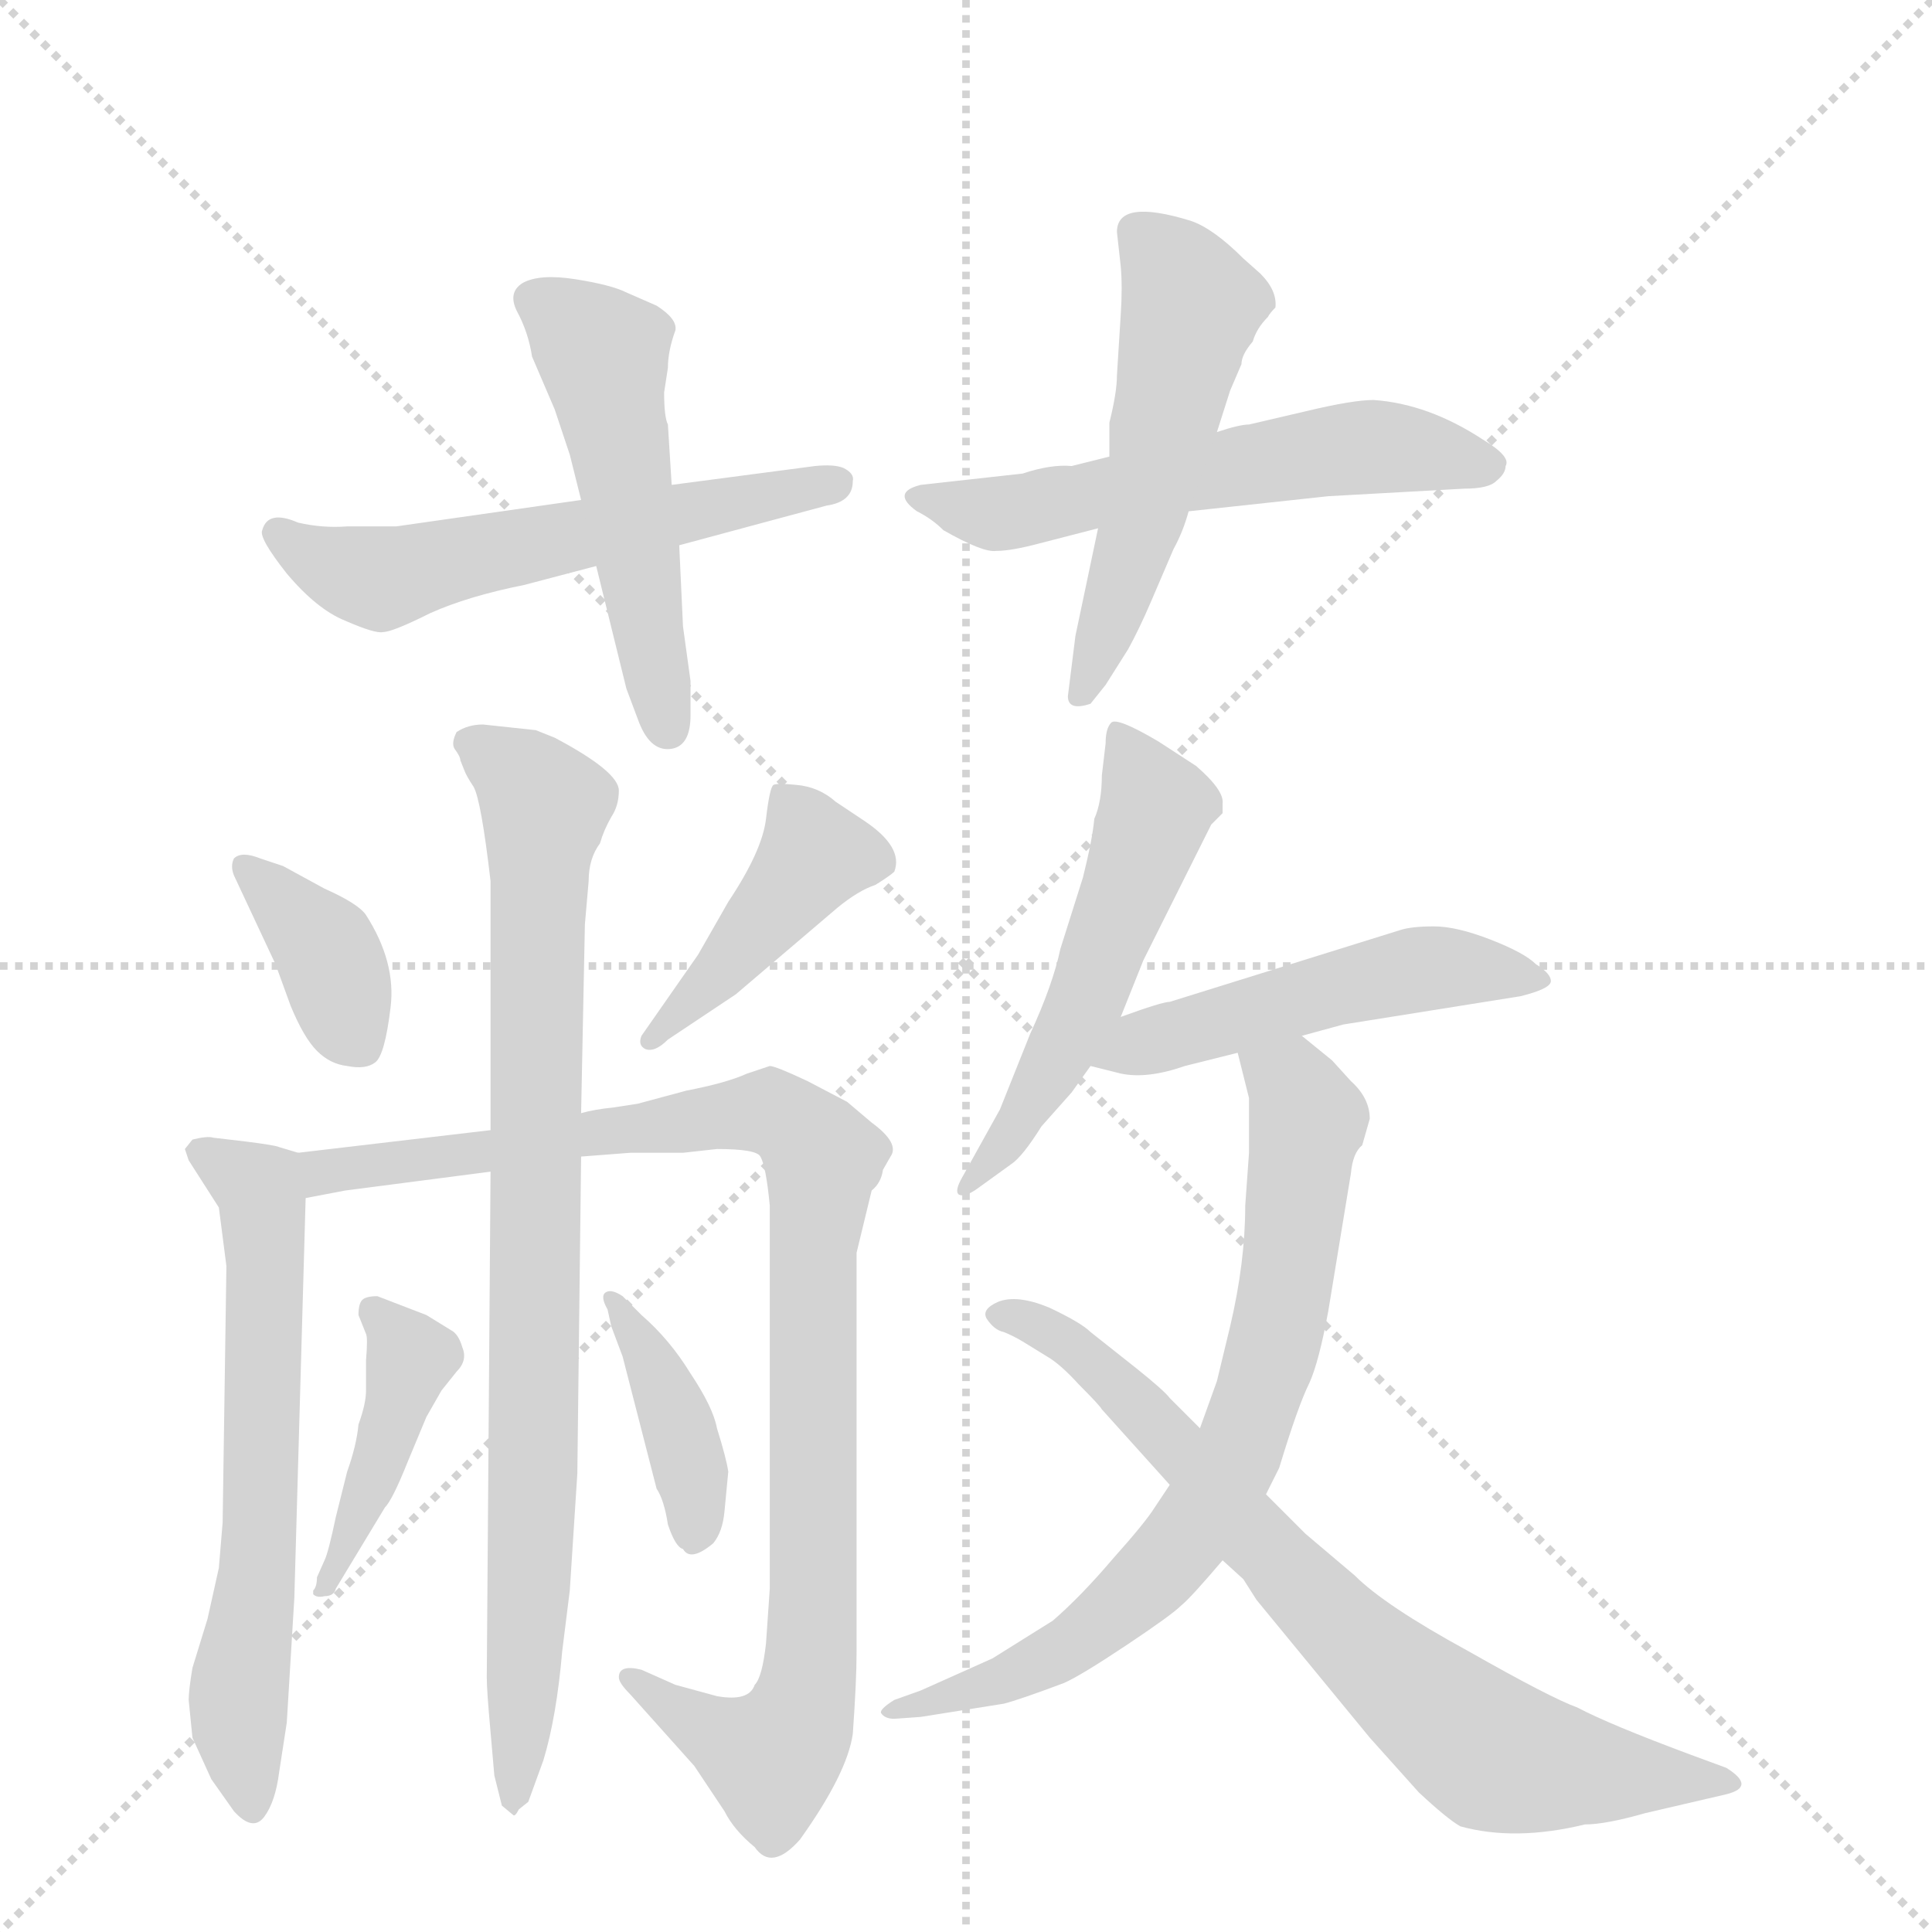 <svg version="1.1" viewBox="0 0 1024 1024" xmlns="http://www.w3.org/2000/svg">
  <g stroke="lightgray" stroke-dasharray="1,1" stroke-width="1" transform="scale(4, 4)">
    <line x1="0" y1="0" x2="256" y2="256"></line>
    <line x1="256" y1="0" x2="0" y2="256"></line>
    <line x1="128" y1="0" x2="128" y2="256"></line>
    <line x1="0" y1="128" x2="256" y2="128"></line>
  </g>
  <g transform="scale(1, -1) translate(0, -855)">
    <style type="text/css">
      
        @keyframes keyframes0 {
          from {
            stroke: blue;
            stroke-dashoffset: 563;
            stroke-width: 128;
          }
          65% {
            animation-timing-function: step-end;
            stroke: blue;
            stroke-dashoffset: 0;
            stroke-width: 128;
          }
          to {
            stroke: black;
            stroke-width: 1024;
          }
        }
        #make-me-a-hanzi-animation-0 {
          animation: keyframes0 0.708s both;
          animation-delay: 0s;
          animation-timing-function: linear;
        }
      
        @keyframes keyframes1 {
          from {
            stroke: blue;
            stroke-dashoffset: 500;
            stroke-width: 128;
          }
          62% {
            animation-timing-function: step-end;
            stroke: blue;
            stroke-dashoffset: 0;
            stroke-width: 128;
          }
          to {
            stroke: black;
            stroke-width: 1024;
          }
        }
        #make-me-a-hanzi-animation-1 {
          animation: keyframes1 0.657s both;
          animation-delay: 0.708s;
          animation-timing-function: linear;
        }
      
        @keyframes keyframes2 {
          from {
            stroke: blue;
            stroke-dashoffset: 554;
            stroke-width: 128;
          }
          64% {
            animation-timing-function: step-end;
            stroke: blue;
            stroke-dashoffset: 0;
            stroke-width: 128;
          }
          to {
            stroke: black;
            stroke-width: 1024;
          }
        }
        #make-me-a-hanzi-animation-2 {
          animation: keyframes2 0.701s both;
          animation-delay: 1.365s;
          animation-timing-function: linear;
        }
      
        @keyframes keyframes3 {
          from {
            stroke: blue;
            stroke-dashoffset: 514;
            stroke-width: 128;
          }
          63% {
            animation-timing-function: step-end;
            stroke: blue;
            stroke-dashoffset: 0;
            stroke-width: 128;
          }
          to {
            stroke: black;
            stroke-width: 1024;
          }
        }
        #make-me-a-hanzi-animation-3 {
          animation: keyframes3 0.668s both;
          animation-delay: 2.066s;
          animation-timing-function: linear;
        }
      
        @keyframes keyframes4 {
          from {
            stroke: blue;
            stroke-dashoffset: 369;
            stroke-width: 128;
          }
          55% {
            animation-timing-function: step-end;
            stroke: blue;
            stroke-dashoffset: 0;
            stroke-width: 128;
          }
          to {
            stroke: black;
            stroke-width: 1024;
          }
        }
        #make-me-a-hanzi-animation-4 {
          animation: keyframes4 0.55s both;
          animation-delay: 2.734s;
          animation-timing-function: linear;
        }
      
        @keyframes keyframes5 {
          from {
            stroke: blue;
            stroke-dashoffset: 422;
            stroke-width: 128;
          }
          58% {
            animation-timing-function: step-end;
            stroke: blue;
            stroke-dashoffset: 0;
            stroke-width: 128;
          }
          to {
            stroke: black;
            stroke-width: 1024;
          }
        }
        #make-me-a-hanzi-animation-5 {
          animation: keyframes5 0.593s both;
          animation-delay: 3.285s;
          animation-timing-function: linear;
        }
      
        @keyframes keyframes6 {
          from {
            stroke: blue;
            stroke-dashoffset: 621;
            stroke-width: 128;
          }
          67% {
            animation-timing-function: step-end;
            stroke: blue;
            stroke-dashoffset: 0;
            stroke-width: 128;
          }
          to {
            stroke: black;
            stroke-width: 1024;
          }
        }
        #make-me-a-hanzi-animation-6 {
          animation: keyframes6 0.755s both;
          animation-delay: 3.878s;
          animation-timing-function: linear;
        }
      
        @keyframes keyframes7 {
          from {
            stroke: blue;
            stroke-dashoffset: 947;
            stroke-width: 128;
          }
          76% {
            animation-timing-function: step-end;
            stroke: blue;
            stroke-dashoffset: 0;
            stroke-width: 128;
          }
          to {
            stroke: black;
            stroke-width: 1024;
          }
        }
        #make-me-a-hanzi-animation-7 {
          animation: keyframes7 1.021s both;
          animation-delay: 4.633s;
          animation-timing-function: linear;
        }
      
        @keyframes keyframes8 {
          from {
            stroke: blue;
            stroke-dashoffset: 838;
            stroke-width: 128;
          }
          73% {
            animation-timing-function: step-end;
            stroke: blue;
            stroke-dashoffset: 0;
            stroke-width: 128;
          }
          to {
            stroke: black;
            stroke-width: 1024;
          }
        }
        #make-me-a-hanzi-animation-8 {
          animation: keyframes8 0.932s both;
          animation-delay: 5.654s;
          animation-timing-function: linear;
        }
      
        @keyframes keyframes9 {
          from {
            stroke: blue;
            stroke-dashoffset: 422;
            stroke-width: 128;
          }
          58% {
            animation-timing-function: step-end;
            stroke: blue;
            stroke-dashoffset: 0;
            stroke-width: 128;
          }
          to {
            stroke: black;
            stroke-width: 1024;
          }
        }
        #make-me-a-hanzi-animation-9 {
          animation: keyframes9 0.593s both;
          animation-delay: 6.586s;
          animation-timing-function: linear;
        }
      
        @keyframes keyframes10 {
          from {
            stroke: blue;
            stroke-dashoffset: 390;
            stroke-width: 128;
          }
          56% {
            animation-timing-function: step-end;
            stroke: blue;
            stroke-dashoffset: 0;
            stroke-width: 128;
          }
          to {
            stroke: black;
            stroke-width: 1024;
          }
        }
        #make-me-a-hanzi-animation-10 {
          animation: keyframes10 0.567s both;
          animation-delay: 7.179s;
          animation-timing-function: linear;
        }
      
        @keyframes keyframes11 {
          from {
            stroke: blue;
            stroke-dashoffset: 526;
            stroke-width: 128;
          }
          63% {
            animation-timing-function: step-end;
            stroke: blue;
            stroke-dashoffset: 0;
            stroke-width: 128;
          }
          to {
            stroke: black;
            stroke-width: 1024;
          }
        }
        #make-me-a-hanzi-animation-11 {
          animation: keyframes11 0.678s both;
          animation-delay: 7.747s;
          animation-timing-function: linear;
        }
      
        @keyframes keyframes12 {
          from {
            stroke: blue;
            stroke-dashoffset: 494;
            stroke-width: 128;
          }
          62% {
            animation-timing-function: step-end;
            stroke: blue;
            stroke-dashoffset: 0;
            stroke-width: 128;
          }
          to {
            stroke: black;
            stroke-width: 1024;
          }
        }
        #make-me-a-hanzi-animation-12 {
          animation: keyframes12 0.652s both;
          animation-delay: 8.425s;
          animation-timing-function: linear;
        }
      
        @keyframes keyframes13 {
          from {
            stroke: blue;
            stroke-dashoffset: 720;
            stroke-width: 128;
          }
          70% {
            animation-timing-function: step-end;
            stroke: blue;
            stroke-dashoffset: 0;
            stroke-width: 128;
          }
          to {
            stroke: black;
            stroke-width: 1024;
          }
        }
        #make-me-a-hanzi-animation-13 {
          animation: keyframes13 0.836s both;
          animation-delay: 9.077s;
          animation-timing-function: linear;
        }
      
        @keyframes keyframes14 {
          from {
            stroke: blue;
            stroke-dashoffset: 725;
            stroke-width: 128;
          }
          70% {
            animation-timing-function: step-end;
            stroke: blue;
            stroke-dashoffset: 0;
            stroke-width: 128;
          }
          to {
            stroke: black;
            stroke-width: 1024;
          }
        }
        #make-me-a-hanzi-animation-14 {
          animation: keyframes14 0.84s both;
          animation-delay: 9.913s;
          animation-timing-function: linear;
        }
      
    </style>
    
      <path d="M 308 590 L 210 576 L 184 576 Q 171 575 158 578 Q 142 585 139 574 Q 137 570 152 551 Q 168 532 183 526 Q 199 519 203 520 Q 208 520 228 530 Q 248 539 278 545 L 316 555 L 360 566 L 438 587 Q 452 589 452 600 Q 453 604 447 607 Q 442 609 432 608 L 356 598 L 308 590 Z" fill="lightgray"></path>
    
      <path d="M 352 647 L 354 660 Q 354 669 358 680 Q 359 686 348 693 L 332 700 Q 324 704 305 707 Q 286 710 277 705 Q 269 700 274 690 Q 280 679 282 666 L 294 638 L 302 614 L 308 590 L 316 555 L 332 490 L 338 474 Q 344 457 355 458 Q 366 459 366 476 L 366 494 L 362 523 L 360 566 L 356 598 L 354 630 Q 352 634 352 647 Z" fill="lightgray"></path>
    
      <path d="M 588 613 L 568 608 Q 557 609 542 604 L 488 598 Q 472 594 486 584 Q 494 580 500 574 Q 521 562 528 563 Q 536 563 551 567 L 582 575 L 630 584 L 704 592 L 776 596 Q 789 596 793 600 Q 798 604 798 608 Q 801 613 786 622 Q 757 641 728 643 Q 717 643 692 637 L 662 630 Q 657 630 645 626 L 588 613 Z" fill="lightgray"></path>
    
      <path d="M 645 626 L 652 648 L 658 662 Q 658 667 664 674 Q 666 681 672 687 Q 673 689 676 692 Q 677 701 668 710 L 659 718 Q 643 734 631 738 Q 592 750 592 732 L 594 714 Q 595 703 594 688 L 592 656 Q 592 647 588 631 L 588 613 L 582 575 L 570 518 L 566 486 Q 566 478 578 482 L 586 492 L 598 511 Q 604 522 610 536 L 622 564 Q 627 573 630 584 L 645 626 Z" fill="lightgray"></path>
    
      <path d="M 124 391 L 146 344 L 154 322 Q 161 305 168 298 Q 175 291 184 290 Q 194 288 199 292 Q 204 296 207 321 Q 210 345 194 370 Q 190 376 172 384 L 150 396 L 138 400 Q 128 404 124 400 Q 122 396 124 391 Z" fill="lightgray"></path>
    
      <path d="M 354 304 L 390 328 L 444 374 Q 455 383 464 386 Q 472 391 474 393 Q 479 406 458 420 L 443 430 Q 434 438 422 439 Q 412 440 410 439 Q 408 438 406 421 Q 404 404 386 377 L 370 349 L 340 306 Q 338 301 342 299 Q 347 297 354 304 Z" fill="lightgray"></path>
    
      <path d="M 158 244 L 148 247 Q 146 248 130 250 L 113 252 Q 110 253 102 251 L 98 246 L 100 240 L 116 215 L 120 184 L 118 48 L 116 24 L 110 -3 L 102 -29 Q 100 -41 100 -46 L 102 -66 L 112 -88 L 124 -105 Q 134 -116 140 -108 Q 146 -100 148 -84 L 152 -58 L 156 8 L 162 220 C 163 243 163 243 158 244 Z" fill="lightgray"></path>
    
      <path d="M 260 256 L 158 244 C 128 240 133 214 162 220 L 183 224 L 260 234 L 308 242 L 334 244 L 362 244 L 380 246 Q 401 246 403 242 Q 406 237 408 216 L 408 13 L 406 -16 Q 404 -34 400 -38 Q 397 -47 380 -44 L 358 -38 L 340 -30 Q 328 -27 328 -34 Q 328 -37 334 -43 L 368 -81 L 384 -105 Q 389 -115 400 -124 Q 409 -137 424 -120 Q 449 -85 452 -64 Q 454 -36 454 -21 L 454 191 L 462 224 Q 467 228 468 235 L 472 242 Q 477 249 462 260 L 449 271 L 428 282 Q 411 290 408 290 L 396 286 Q 385 281 364 277 L 338 270 L 325 268 Q 315 267 308 265 L 260 256 Z" fill="lightgray"></path>
    
      <path d="M 260 234 L 258 -34 Q 258 -41 260 -63 L 262 -86 L 266 -102 L 272 -107 Q 273 -108 275 -104 L 280 -100 L 288 -78 Q 295 -55 298 -20 L 302 12 L 306 74 L 308 242 L 308 265 L 310 365 L 312 388 Q 312 400 318 408 Q 320 415 324 422 Q 328 428 328 436 Q 328 446 294 464 L 284 468 L 256 471 Q 248 471 242 467 Q 239 461 241 458 Q 244 454 244 452 L 246 447 Q 247 444 251 438 Q 255 431 260 388 L 260 256 L 260 234 Z" fill="lightgray"></path>
    
      <path d="M 172 28 L 168 19 Q 168 14 166 12 L 166 10 Q 168 8 172 9 Q 177 9 178 13 L 204 56 Q 208 60 216 80 L 226 104 L 234 118 L 242 128 Q 248 134 245 141 Q 243 148 239 150 L 226 158 L 200 168 Q 194 168 192 166 Q 190 164 190 158 L 194 148 Q 195 146 194 134 L 194 118 Q 194 111 190 100 Q 189 89 184 75 L 178 51 Q 174 32 172 28 Z" fill="lightgray"></path>
    
      <path d="M 384 54 L 386 75 Q 385 82 380 98 Q 378 109 366 127 Q 355 145 340 158 L 330 168 Q 324 172 321 170 Q 318 168 322 161 L 324 152 L 330 136 L 348 66 Q 352 60 354 47 Q 358 35 362 34 Q 366 27 378 37 Q 383 43 384 54 Z" fill="lightgray"></path>
    
      <path d="M 586 461 L 584 444 Q 584 430 580 421 Q 579 410 574 390 L 562 352 Q 558 333 546 307 L 530 267 L 510 231 Q 506 224 508 222 Q 511 220 518 225 L 536 238 Q 542 242 552 258 L 568 276 L 578 290 L 594 316 L 606 346 L 642 418 L 648 424 L 648 429 Q 649 436 634 449 L 614 462 Q 592 475 589 472 Q 586 469 586 461 Z" fill="lightgray"></path>
    
      <path d="M 578 290 L 594 286 Q 608 283 628 290 L 656 297 L 690 306 L 712 312 L 806 327 Q 822 331 822 335 Q 822 339 814 344 Q 808 350 790 357 Q 772 364 760 364 Q 748 364 742 362 L 620 324 Q 616 324 594 316 C 566 306 549 297 578 290 Z" fill="lightgray"></path>
    
      <path d="M 656 297 L 662 273 L 662 244 L 660 216 Q 660 186 652 152 L 645 123 L 636 98 L 620 68 L 612 56 Q 607 48 590 29 Q 573 9 558 -4 L 526 -24 L 488 -41 L 474 -46 Q 466 -51 467 -53 Q 469 -56 474 -56 L 488 -55 L 532 -48 Q 540 -46 564 -37 Q 573 -33 597 -17 Q 621 -1 626 4 Q 631 8 648 28 L 671 63 L 678 77 Q 688 110 694 122 Q 699 133 704 160 L 716 233 Q 717 244 722 248 L 726 262 Q 726 273 716 282 L 706 293 L 690 306 C 667 325 649 326 656 297 Z" fill="lightgray"></path>
    
      <path d="M 636 98 L 620 114 Q 617 118 602 130 L 578 149 Q 573 154 556 162 Q 539 169 529 165 Q 520 161 523 156 Q 527 150 532 149 Q 537 147 542 144 L 555 136 Q 562 132 572 121 Q 583 110 584 108 L 620 68 L 648 28 L 659 18 L 666 7 L 726 -66 L 752 -95 Q 767 -109 774 -113 Q 803 -121 840 -112 Q 851 -112 872 -106 L 915 -96 Q 931 -92 915 -82 L 896 -75 Q 853 -59 836 -50 Q 822 -45 778 -20 Q 734 4 718 20 L 692 42 L 671 63 L 636 98 Z" fill="lightgray"></path>
    
    
      <clipPath id="make-me-a-hanzi-clip-0">
        <path d="M 308 590 L 210 576 L 184 576 Q 171 575 158 578 Q 142 585 139 574 Q 137 570 152 551 Q 168 532 183 526 Q 199 519 203 520 Q 208 520 228 530 Q 248 539 278 545 L 316 555 L 360 566 L 438 587 Q 452 589 452 600 Q 453 604 447 607 Q 442 609 432 608 L 356 598 L 308 590 Z"></path>
      </clipPath>
      <path clip-path="url(#make-me-a-hanzi-clip-0)" d="M 147 572 L 199 548 L 443 599" fill="none" id="make-me-a-hanzi-animation-0" stroke-dasharray="435 870" stroke-linecap="round"></path>
    
      <clipPath id="make-me-a-hanzi-clip-1">
        <path d="M 352 647 L 354 660 Q 354 669 358 680 Q 359 686 348 693 L 332 700 Q 324 704 305 707 Q 286 710 277 705 Q 269 700 274 690 Q 280 679 282 666 L 294 638 L 302 614 L 308 590 L 316 555 L 332 490 L 338 474 Q 344 457 355 458 Q 366 459 366 476 L 366 494 L 362 523 L 360 566 L 356 598 L 354 630 Q 352 634 352 647 Z"></path>
      </clipPath>
      <path clip-path="url(#make-me-a-hanzi-clip-1)" d="M 286 695 L 320 667 L 354 470" fill="none" id="make-me-a-hanzi-animation-1" stroke-dasharray="372 744" stroke-linecap="round"></path>
    
      <clipPath id="make-me-a-hanzi-clip-2">
        <path d="M 588 613 L 568 608 Q 557 609 542 604 L 488 598 Q 472 594 486 584 Q 494 580 500 574 Q 521 562 528 563 Q 536 563 551 567 L 582 575 L 630 584 L 704 592 L 776 596 Q 789 596 793 600 Q 798 604 798 608 Q 801 613 786 622 Q 757 641 728 643 Q 717 643 692 637 L 662 630 Q 657 630 645 626 L 588 613 Z"></path>
      </clipPath>
      <path clip-path="url(#make-me-a-hanzi-clip-2)" d="M 495 590 L 531 583 L 717 618 L 788 609" fill="none" id="make-me-a-hanzi-animation-2" stroke-dasharray="426 852" stroke-linecap="round"></path>
    
      <clipPath id="make-me-a-hanzi-clip-3">
        <path d="M 645 626 L 652 648 L 658 662 Q 658 667 664 674 Q 666 681 672 687 Q 673 689 676 692 Q 677 701 668 710 L 659 718 Q 643 734 631 738 Q 592 750 592 732 L 594 714 Q 595 703 594 688 L 592 656 Q 592 647 588 631 L 588 613 L 582 575 L 570 518 L 566 486 Q 566 478 578 482 L 586 492 L 598 511 Q 604 522 610 536 L 622 564 Q 627 573 630 584 L 645 626 Z"></path>
      </clipPath>
      <path clip-path="url(#make-me-a-hanzi-clip-3)" d="M 604 731 L 631 693 L 607 586 L 574 490" fill="none" id="make-me-a-hanzi-animation-3" stroke-dasharray="386 772" stroke-linecap="round"></path>
    
      <clipPath id="make-me-a-hanzi-clip-4">
        <path d="M 124 391 L 146 344 L 154 322 Q 161 305 168 298 Q 175 291 184 290 Q 194 288 199 292 Q 204 296 207 321 Q 210 345 194 370 Q 190 376 172 384 L 150 396 L 138 400 Q 128 404 124 400 Q 122 396 124 391 Z"></path>
      </clipPath>
      <path clip-path="url(#make-me-a-hanzi-clip-4)" d="M 131 396 L 172 353 L 190 302" fill="none" id="make-me-a-hanzi-animation-4" stroke-dasharray="241 482" stroke-linecap="round"></path>
    
      <clipPath id="make-me-a-hanzi-clip-5">
        <path d="M 354 304 L 390 328 L 444 374 Q 455 383 464 386 Q 472 391 474 393 Q 479 406 458 420 L 443 430 Q 434 438 422 439 Q 412 440 410 439 Q 408 438 406 421 Q 404 404 386 377 L 370 349 L 340 306 Q 338 301 342 299 Q 347 297 354 304 Z"></path>
      </clipPath>
      <path clip-path="url(#make-me-a-hanzi-clip-5)" d="M 416 434 L 432 401 L 347 304" fill="none" id="make-me-a-hanzi-animation-5" stroke-dasharray="294 588" stroke-linecap="round"></path>
    
      <clipPath id="make-me-a-hanzi-clip-6">
        <path d="M 158 244 L 148 247 Q 146 248 130 250 L 113 252 Q 110 253 102 251 L 98 246 L 100 240 L 116 215 L 120 184 L 118 48 L 116 24 L 110 -3 L 102 -29 Q 100 -41 100 -46 L 102 -66 L 112 -88 L 124 -105 Q 134 -116 140 -108 Q 146 -100 148 -84 L 152 -58 L 156 8 L 162 220 C 163 243 163 243 158 244 Z"></path>
      </clipPath>
      <path clip-path="url(#make-me-a-hanzi-clip-6)" d="M 105 245 L 133 228 L 139 210 L 139 62 L 126 -45 L 133 -102" fill="none" id="make-me-a-hanzi-animation-6" stroke-dasharray="493 986" stroke-linecap="round"></path>
    
      <clipPath id="make-me-a-hanzi-clip-7">
        <path d="M 260 256 L 158 244 C 128 240 133 214 162 220 L 183 224 L 260 234 L 308 242 L 334 244 L 362 244 L 380 246 Q 401 246 403 242 Q 406 237 408 216 L 408 13 L 406 -16 Q 404 -34 400 -38 Q 397 -47 380 -44 L 358 -38 L 340 -30 Q 328 -27 328 -34 Q 328 -37 334 -43 L 368 -81 L 384 -105 Q 389 -115 400 -124 Q 409 -137 424 -120 Q 449 -85 452 -64 Q 454 -36 454 -21 L 454 191 L 462 224 Q 467 228 468 235 L 472 242 Q 477 249 462 260 L 449 271 L 428 282 Q 411 290 408 290 L 396 286 Q 385 281 364 277 L 338 270 L 325 268 Q 315 267 308 265 L 260 256 Z"></path>
      </clipPath>
      <path clip-path="url(#make-me-a-hanzi-clip-7)" d="M 166 227 L 181 236 L 399 266 L 412 264 L 433 246 L 431 -13 L 425 -54 L 409 -77 L 335 -36" fill="none" id="make-me-a-hanzi-animation-7" stroke-dasharray="819 1638" stroke-linecap="round"></path>
    
      <clipPath id="make-me-a-hanzi-clip-8">
        <path d="M 260 234 L 258 -34 Q 258 -41 260 -63 L 262 -86 L 266 -102 L 272 -107 Q 273 -108 275 -104 L 280 -100 L 288 -78 Q 295 -55 298 -20 L 302 12 L 306 74 L 308 242 L 308 265 L 310 365 L 312 388 Q 312 400 318 408 Q 320 415 324 422 Q 328 428 328 436 Q 328 446 294 464 L 284 468 L 256 471 Q 248 471 242 467 Q 239 461 241 458 Q 244 454 244 452 L 246 447 Q 247 444 251 438 Q 255 431 260 388 L 260 256 L 260 234 Z"></path>
      </clipPath>
      <path clip-path="url(#make-me-a-hanzi-clip-8)" d="M 251 461 L 276 444 L 289 427 L 282 52 L 271 -103" fill="none" id="make-me-a-hanzi-animation-8" stroke-dasharray="710 1420" stroke-linecap="round"></path>
    
      <clipPath id="make-me-a-hanzi-clip-9">
        <path d="M 172 28 L 168 19 Q 168 14 166 12 L 166 10 Q 168 8 172 9 Q 177 9 178 13 L 204 56 Q 208 60 216 80 L 226 104 L 234 118 L 242 128 Q 248 134 245 141 Q 243 148 239 150 L 226 158 L 200 168 Q 194 168 192 166 Q 190 164 190 158 L 194 148 Q 195 146 194 134 L 194 118 Q 194 111 190 100 Q 189 89 184 75 L 178 51 Q 174 32 172 28 Z"></path>
      </clipPath>
      <path clip-path="url(#make-me-a-hanzi-clip-9)" d="M 198 160 L 218 136 L 200 77 L 169 11" fill="none" id="make-me-a-hanzi-animation-9" stroke-dasharray="294 588" stroke-linecap="round"></path>
    
      <clipPath id="make-me-a-hanzi-clip-10">
        <path d="M 384 54 L 386 75 Q 385 82 380 98 Q 378 109 366 127 Q 355 145 340 158 L 330 168 Q 324 172 321 170 Q 318 168 322 161 L 324 152 L 330 136 L 348 66 Q 352 60 354 47 Q 358 35 362 34 Q 366 27 378 37 Q 383 43 384 54 Z"></path>
      </clipPath>
      <path clip-path="url(#make-me-a-hanzi-clip-10)" d="M 325 166 L 355 112 L 369 41" fill="none" id="make-me-a-hanzi-animation-10" stroke-dasharray="262 524" stroke-linecap="round"></path>
    
      <clipPath id="make-me-a-hanzi-clip-11">
        <path d="M 586 461 L 584 444 Q 584 430 580 421 Q 579 410 574 390 L 562 352 Q 558 333 546 307 L 530 267 L 510 231 Q 506 224 508 222 Q 511 220 518 225 L 536 238 Q 542 242 552 258 L 568 276 L 578 290 L 594 316 L 606 346 L 642 418 L 648 424 L 648 429 Q 649 436 634 449 L 614 462 Q 592 475 589 472 Q 586 469 586 461 Z"></path>
      </clipPath>
      <path clip-path="url(#make-me-a-hanzi-clip-11)" d="M 592 465 L 613 425 L 574 320 L 532 249 L 512 226" fill="none" id="make-me-a-hanzi-animation-11" stroke-dasharray="398 796" stroke-linecap="round"></path>
    
      <clipPath id="make-me-a-hanzi-clip-12">
        <path d="M 578 290 L 594 286 Q 608 283 628 290 L 656 297 L 690 306 L 712 312 L 806 327 Q 822 331 822 335 Q 822 339 814 344 Q 808 350 790 357 Q 772 364 760 364 Q 748 364 742 362 L 620 324 Q 616 324 594 316 C 566 306 549 297 578 290 Z"></path>
      </clipPath>
      <path clip-path="url(#make-me-a-hanzi-clip-12)" d="M 584 296 L 756 342 L 816 337" fill="none" id="make-me-a-hanzi-animation-12" stroke-dasharray="366 732" stroke-linecap="round"></path>
    
      <clipPath id="make-me-a-hanzi-clip-13">
        <path d="M 656 297 L 662 273 L 662 244 L 660 216 Q 660 186 652 152 L 645 123 L 636 98 L 620 68 L 612 56 Q 607 48 590 29 Q 573 9 558 -4 L 526 -24 L 488 -41 L 474 -46 Q 466 -51 467 -53 Q 469 -56 474 -56 L 488 -55 L 532 -48 Q 540 -46 564 -37 Q 573 -33 597 -17 Q 621 -1 626 4 Q 631 8 648 28 L 671 63 L 678 77 Q 688 110 694 122 Q 699 133 704 160 L 716 233 Q 717 244 722 248 L 726 262 Q 726 273 716 282 L 706 293 L 690 306 C 667 325 649 326 656 297 Z"></path>
      </clipPath>
      <path clip-path="url(#make-me-a-hanzi-clip-13)" d="M 663 292 L 687 277 L 693 261 L 676 144 L 654 80 L 618 27 L 581 -8 L 523 -39 L 472 -51" fill="none" id="make-me-a-hanzi-animation-13" stroke-dasharray="592 1184" stroke-linecap="round"></path>
    
      <clipPath id="make-me-a-hanzi-clip-14">
        <path d="M 636 98 L 620 114 Q 617 118 602 130 L 578 149 Q 573 154 556 162 Q 539 169 529 165 Q 520 161 523 156 Q 527 150 532 149 Q 537 147 542 144 L 555 136 Q 562 132 572 121 Q 583 110 584 108 L 620 68 L 648 28 L 659 18 L 666 7 L 726 -66 L 752 -95 Q 767 -109 774 -113 Q 803 -121 840 -112 Q 851 -112 872 -106 L 915 -96 Q 931 -92 915 -82 L 896 -75 Q 853 -59 836 -50 Q 822 -45 778 -20 Q 734 4 718 20 L 692 42 L 671 63 L 636 98 Z"></path>
      </clipPath>
      <path clip-path="url(#make-me-a-hanzi-clip-14)" d="M 531 157 L 558 149 L 588 125 L 710 -8 L 785 -71 L 819 -81 L 907 -89" fill="none" id="make-me-a-hanzi-animation-14" stroke-dasharray="597 1194" stroke-linecap="round"></path>
    
  </g>
</svg>